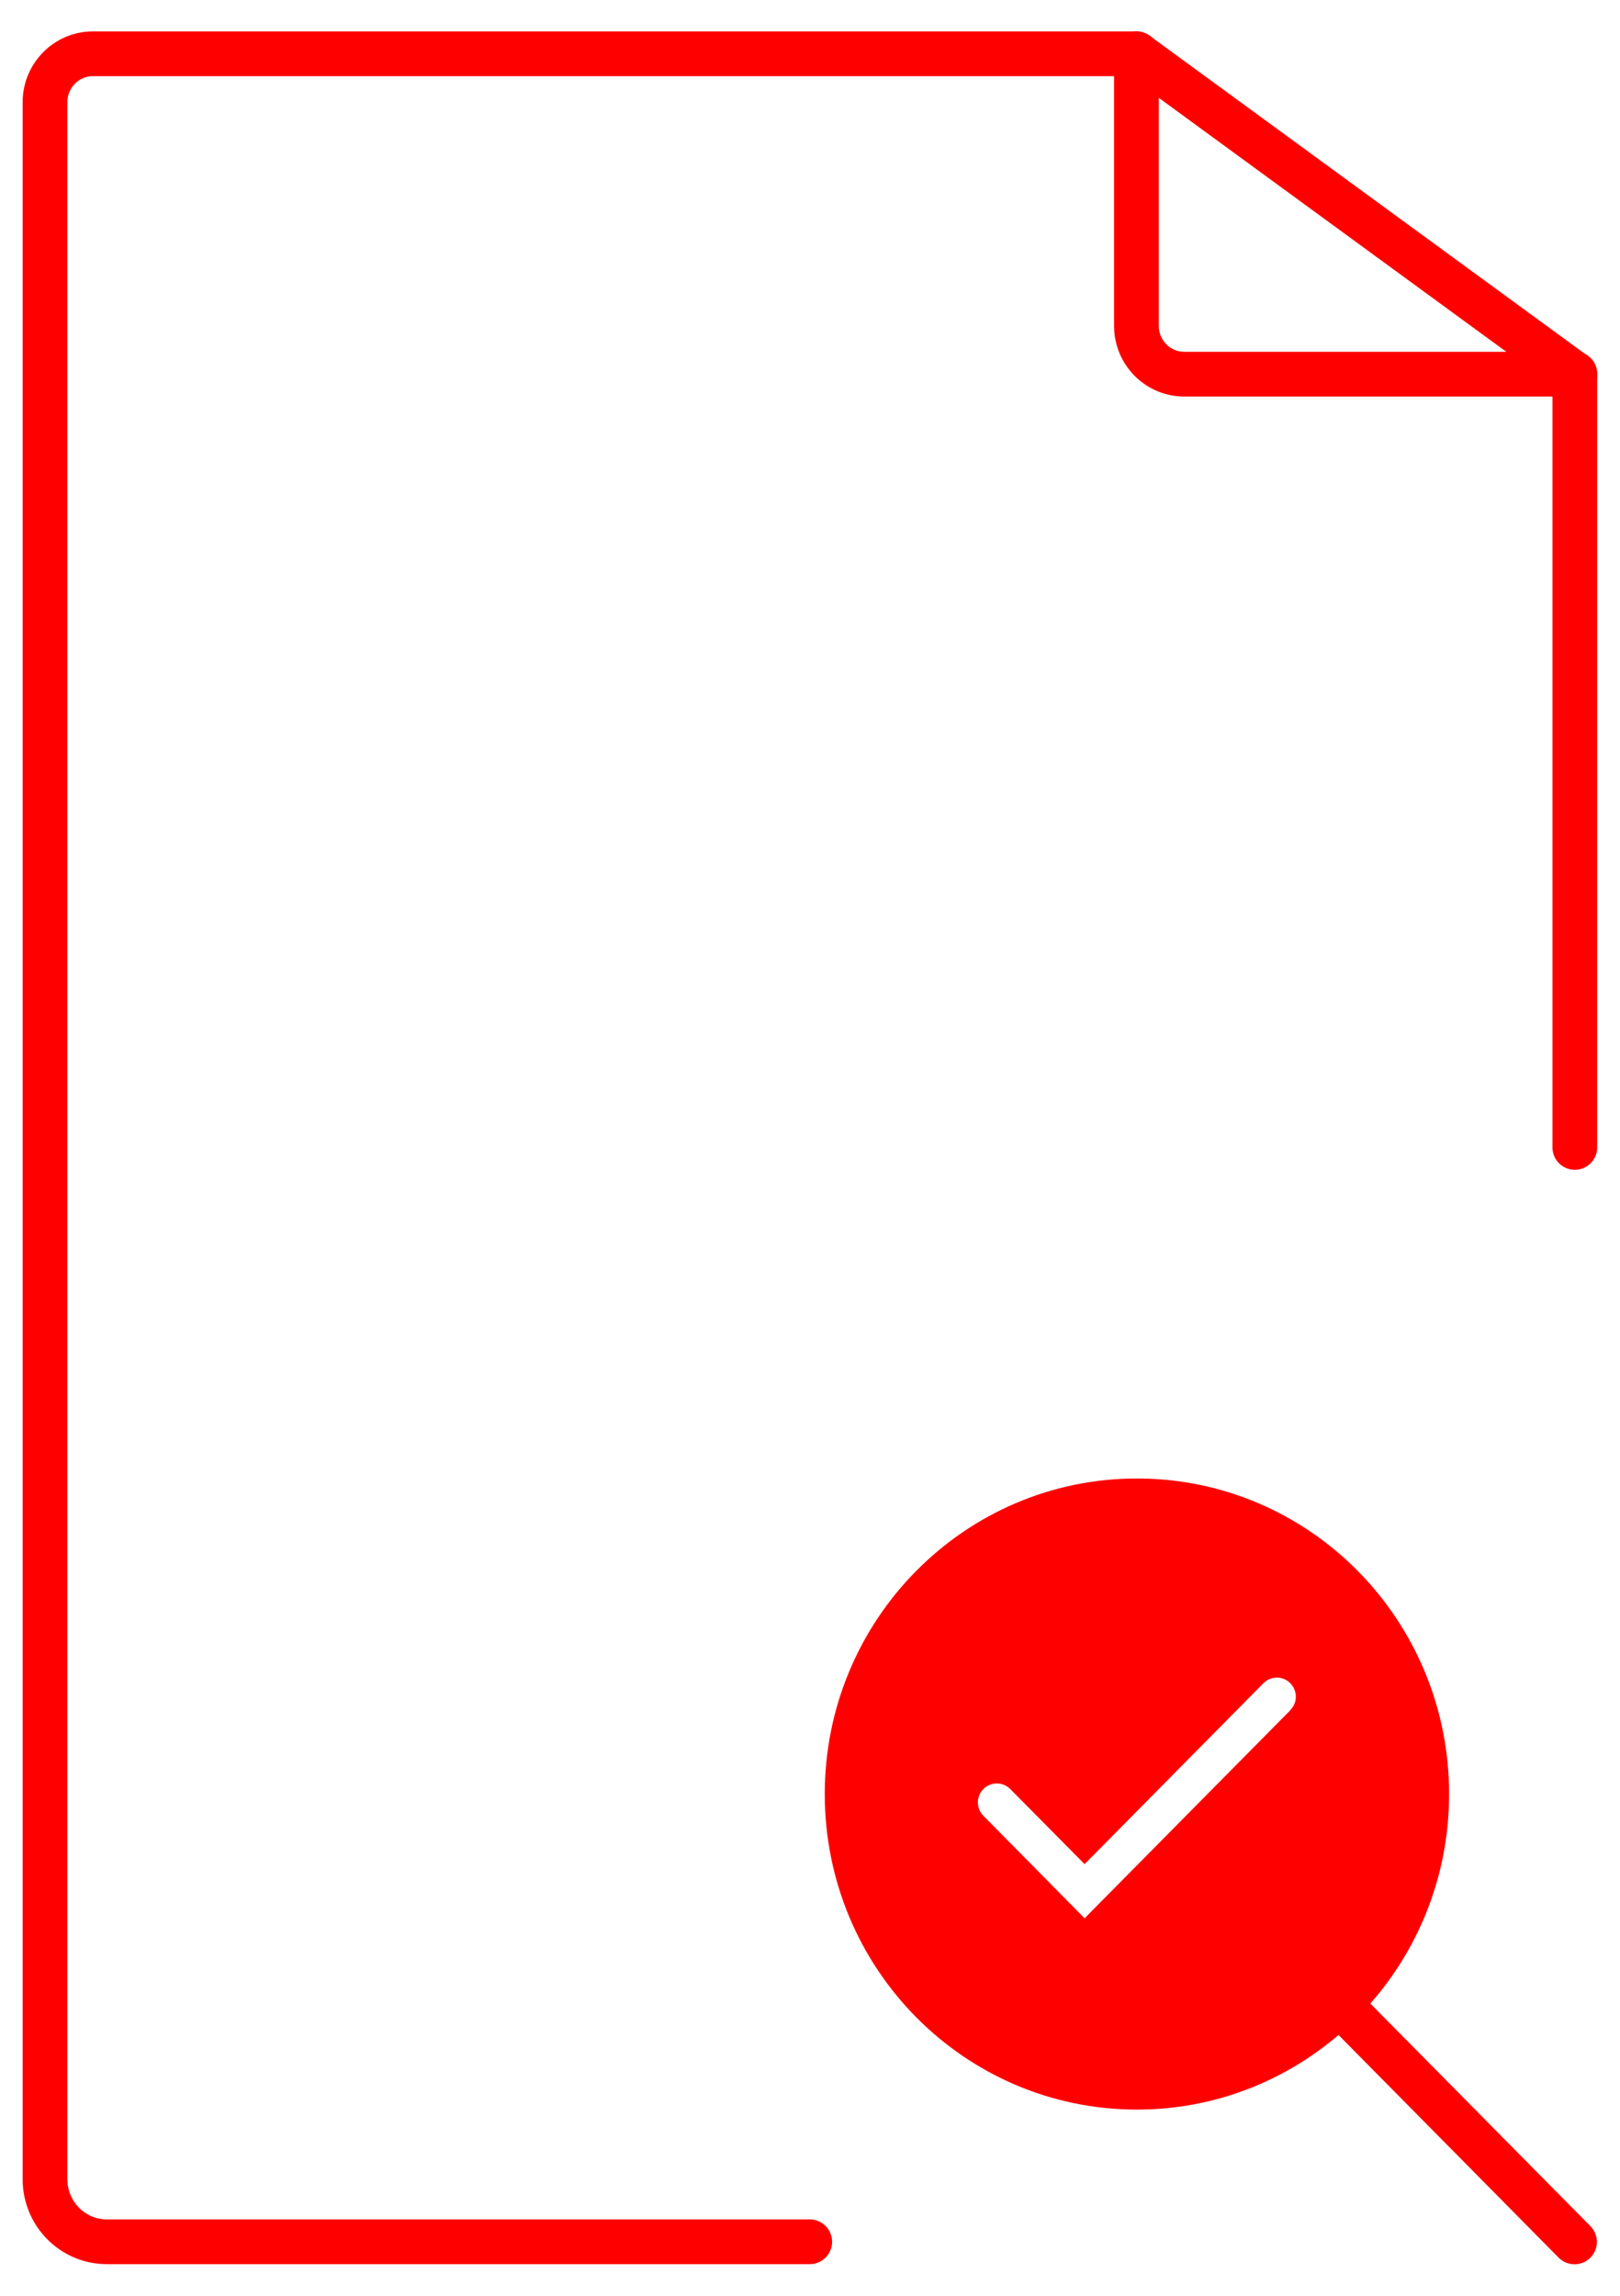 <svg width="36" height="51" viewBox="0 0 36 51" fill="none" xmlns="http://www.w3.org/2000/svg">
<path d="M34.996 8.312L25.254 1.195" stroke="#FF0000" stroke-width="0.994" stroke-miterlimit="10"/>
<path d="M25.257 1.195H2.062C1.478 1.195 1 1.679 1 2.269V48.411C1 49.176 1.613 49.8 2.372 49.8H17.994" stroke="#FF0000" stroke-width="0.994" stroke-miterlimit="10" stroke-linecap="round"/>
<path d="M34.996 8.305V25.49" stroke="#FF0000" stroke-width="0.994" stroke-miterlimit="10" stroke-linecap="round"/>
<path d="M25.254 1.195V7.239C25.254 7.834 25.732 8.312 26.316 8.312H34.996" stroke="#FF0000" stroke-width="0.994" stroke-miterlimit="10" stroke-linecap="round"/>
<path d="M29.891 44.648L34.989 49.803" stroke="#FF0000" stroke-width="0.994" stroke-miterlimit="10" stroke-linecap="round"/>
<path d="M25.265 32.844C21.437 32.844 18.328 35.981 18.328 39.854C18.328 43.727 21.431 46.864 25.265 46.864C29.094 46.864 32.202 43.727 32.202 39.854C32.202 35.981 29.099 32.844 25.265 32.844ZM28.678 37.988L24.102 42.614L21.853 40.337C21.69 40.174 21.69 39.904 21.853 39.742C22.016 39.578 22.286 39.578 22.449 39.742L24.102 41.411L28.076 37.392C28.239 37.229 28.509 37.223 28.672 37.392C28.835 37.555 28.841 37.825 28.672 37.988H28.678Z" fill="#FF0000"/>
</svg>
